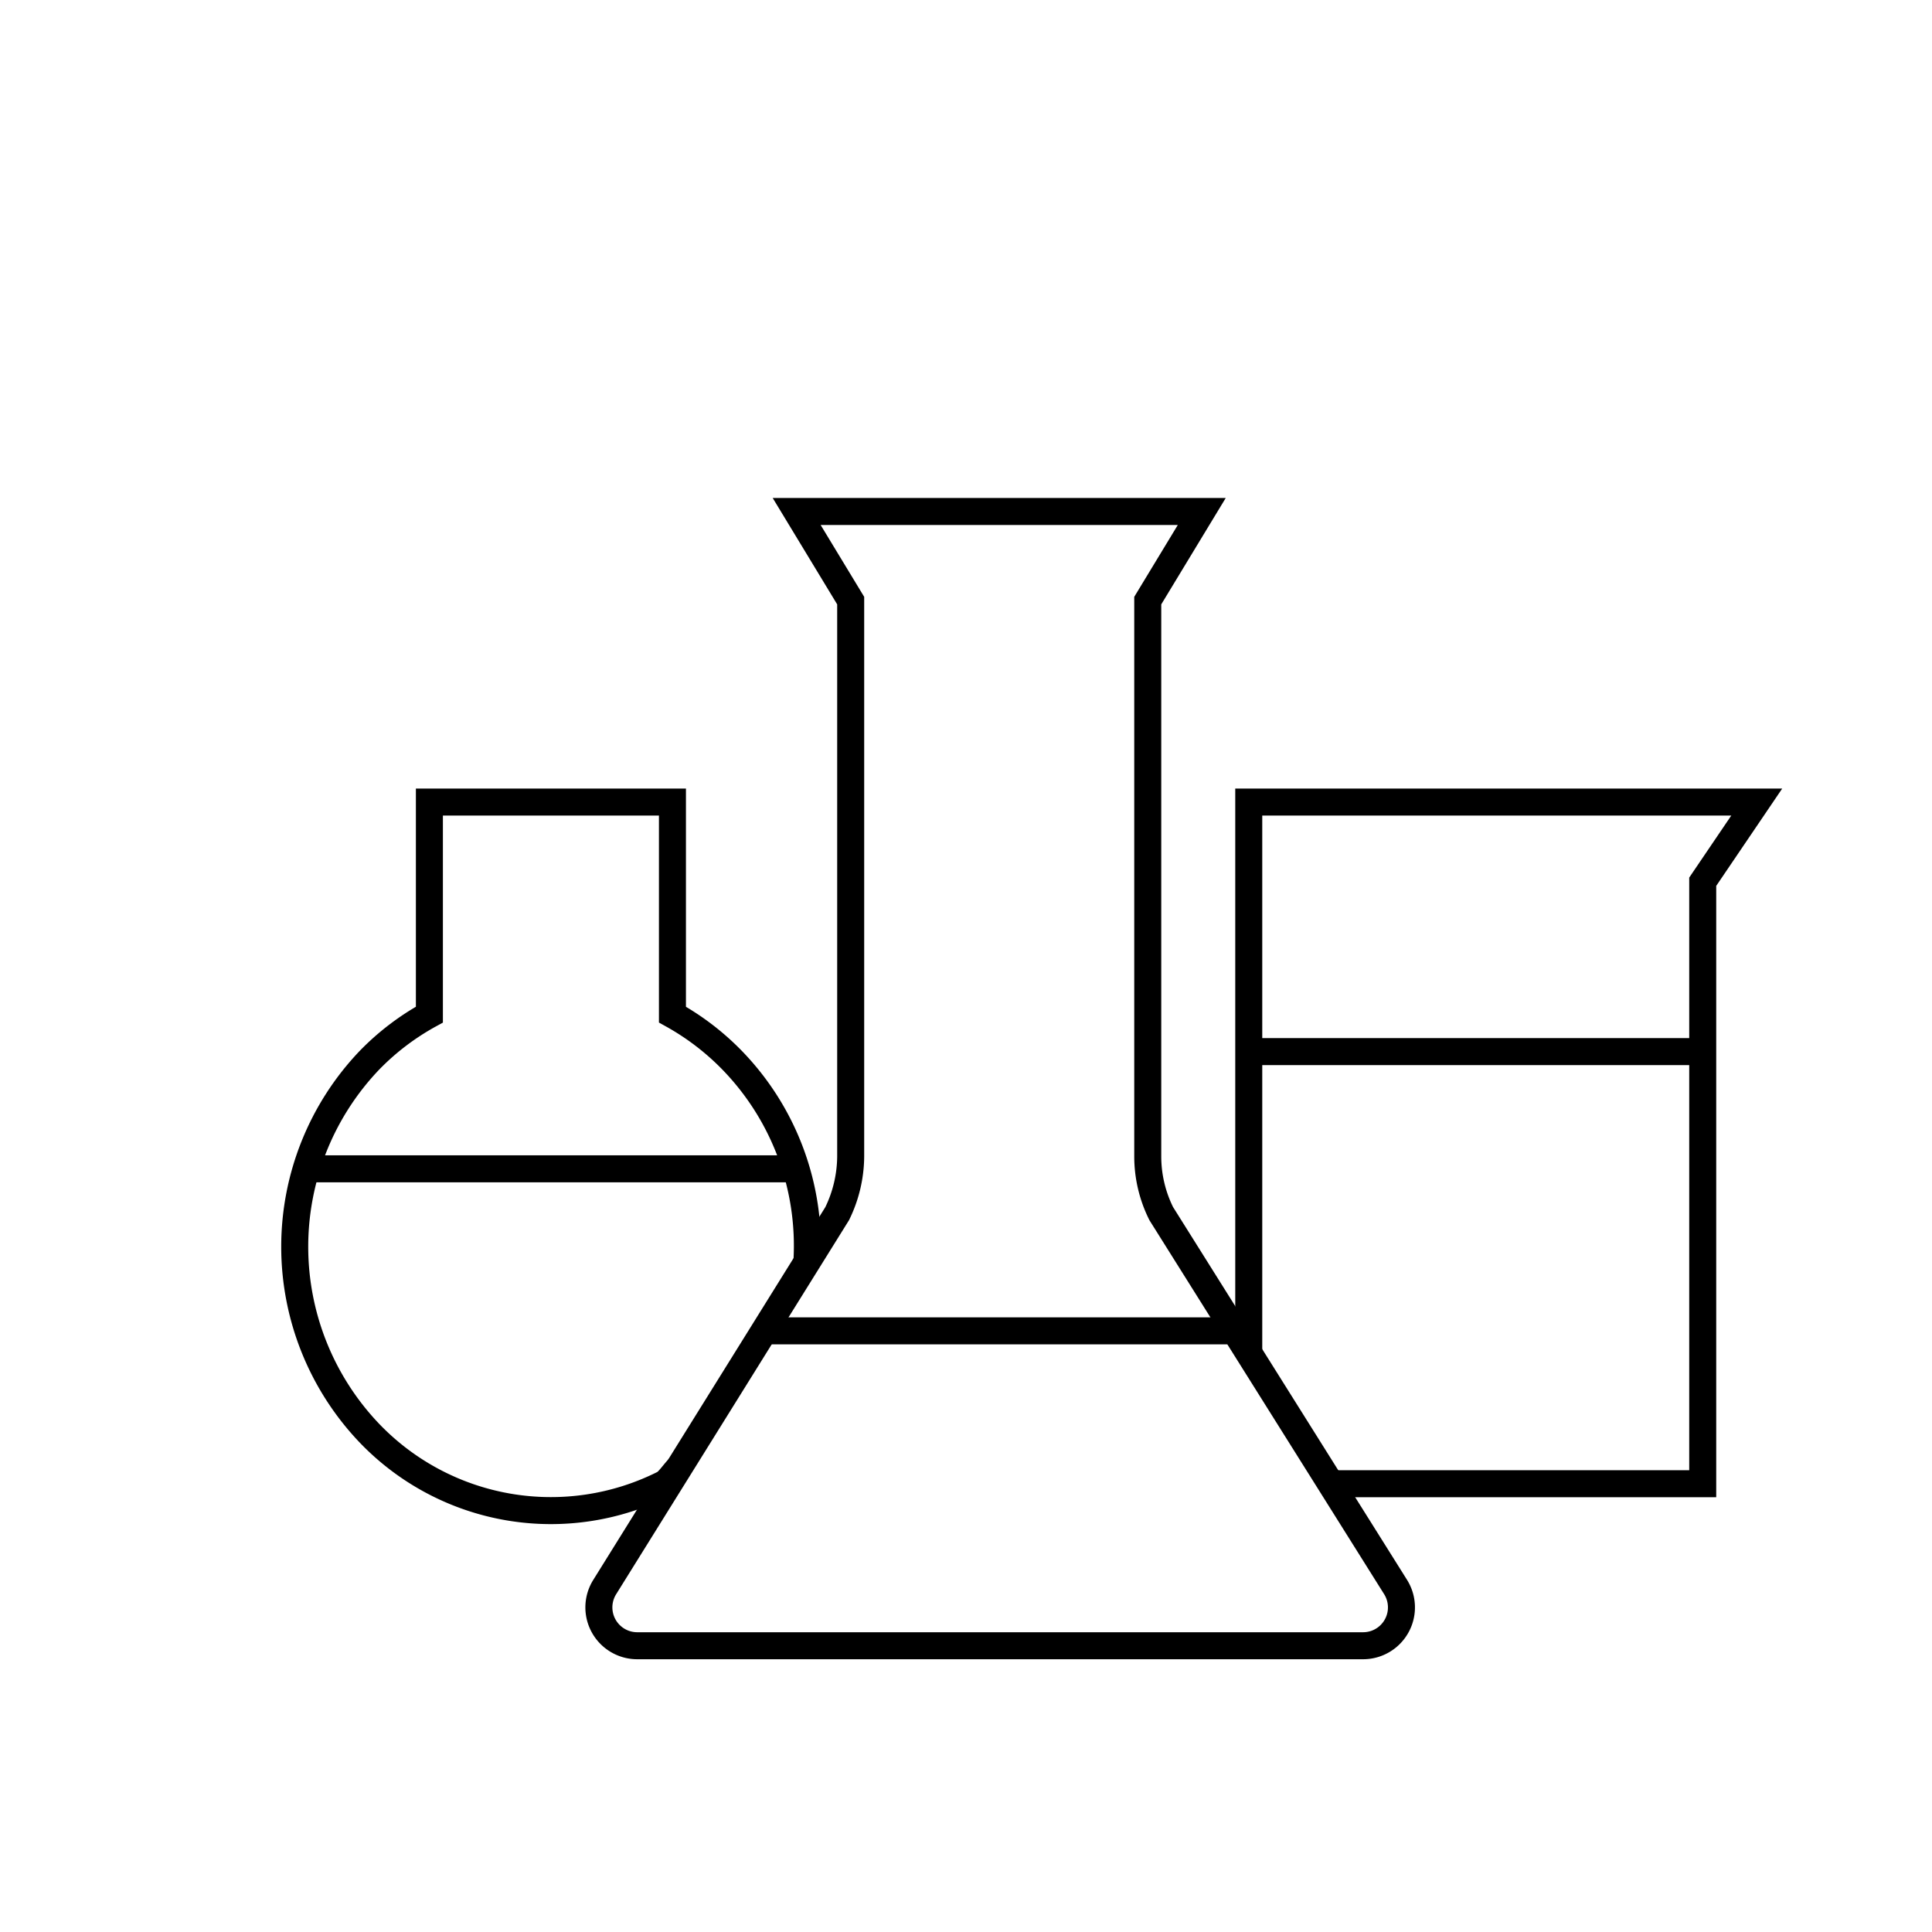 <svg xmlns="http://www.w3.org/2000/svg" viewBox="0 0 71.54 71.54"><defs><style>.cls-1{fill:none;stroke:#000;stroke-miterlimit:10;}</style></defs><g id="Notes"><path class="cls-1" d="M29.88,46.7a9.86,9.86,0,0,0-2.77-7.44,9.55,9.55,0,0,0-2.21-1.69V29.7h-9v7.87a9.4,9.4,0,0,0-2.22,1.69,10,10,0,0,0,0,13.81,9.31,9.31,0,0,0,10.91,1.87c.17-.09.41-.46.55-.58"/><line class="cls-1" x1="29.43" y1="43.28" x2="11.36" y2="43.28"/><line class="cls-1" x1="45.57" y1="49.28" x2="28.5" y2="49.28"/><polyline class="cls-1" points="46.24 50.19 46.24 29.7 65.05 29.7 63.05 32.65 63.05 54.94 49.29 54.94"/><line class="cls-1" x1="63.3" y1="38.94" x2="46.24" y2="38.94"/><path class="cls-1" d="M51.68,58.77,43,44.94h0a4.75,4.75,0,0,1-.5-2.12V22.24l2-3.3h-15l2,3.3V42.82a4.89,4.89,0,0,1-.5,2.12h0L22.39,58.77a1.42,1.42,0,0,0,1.2,2.17H50.48A1.42,1.42,0,0,0,51.68,58.77Z"/></g></svg>